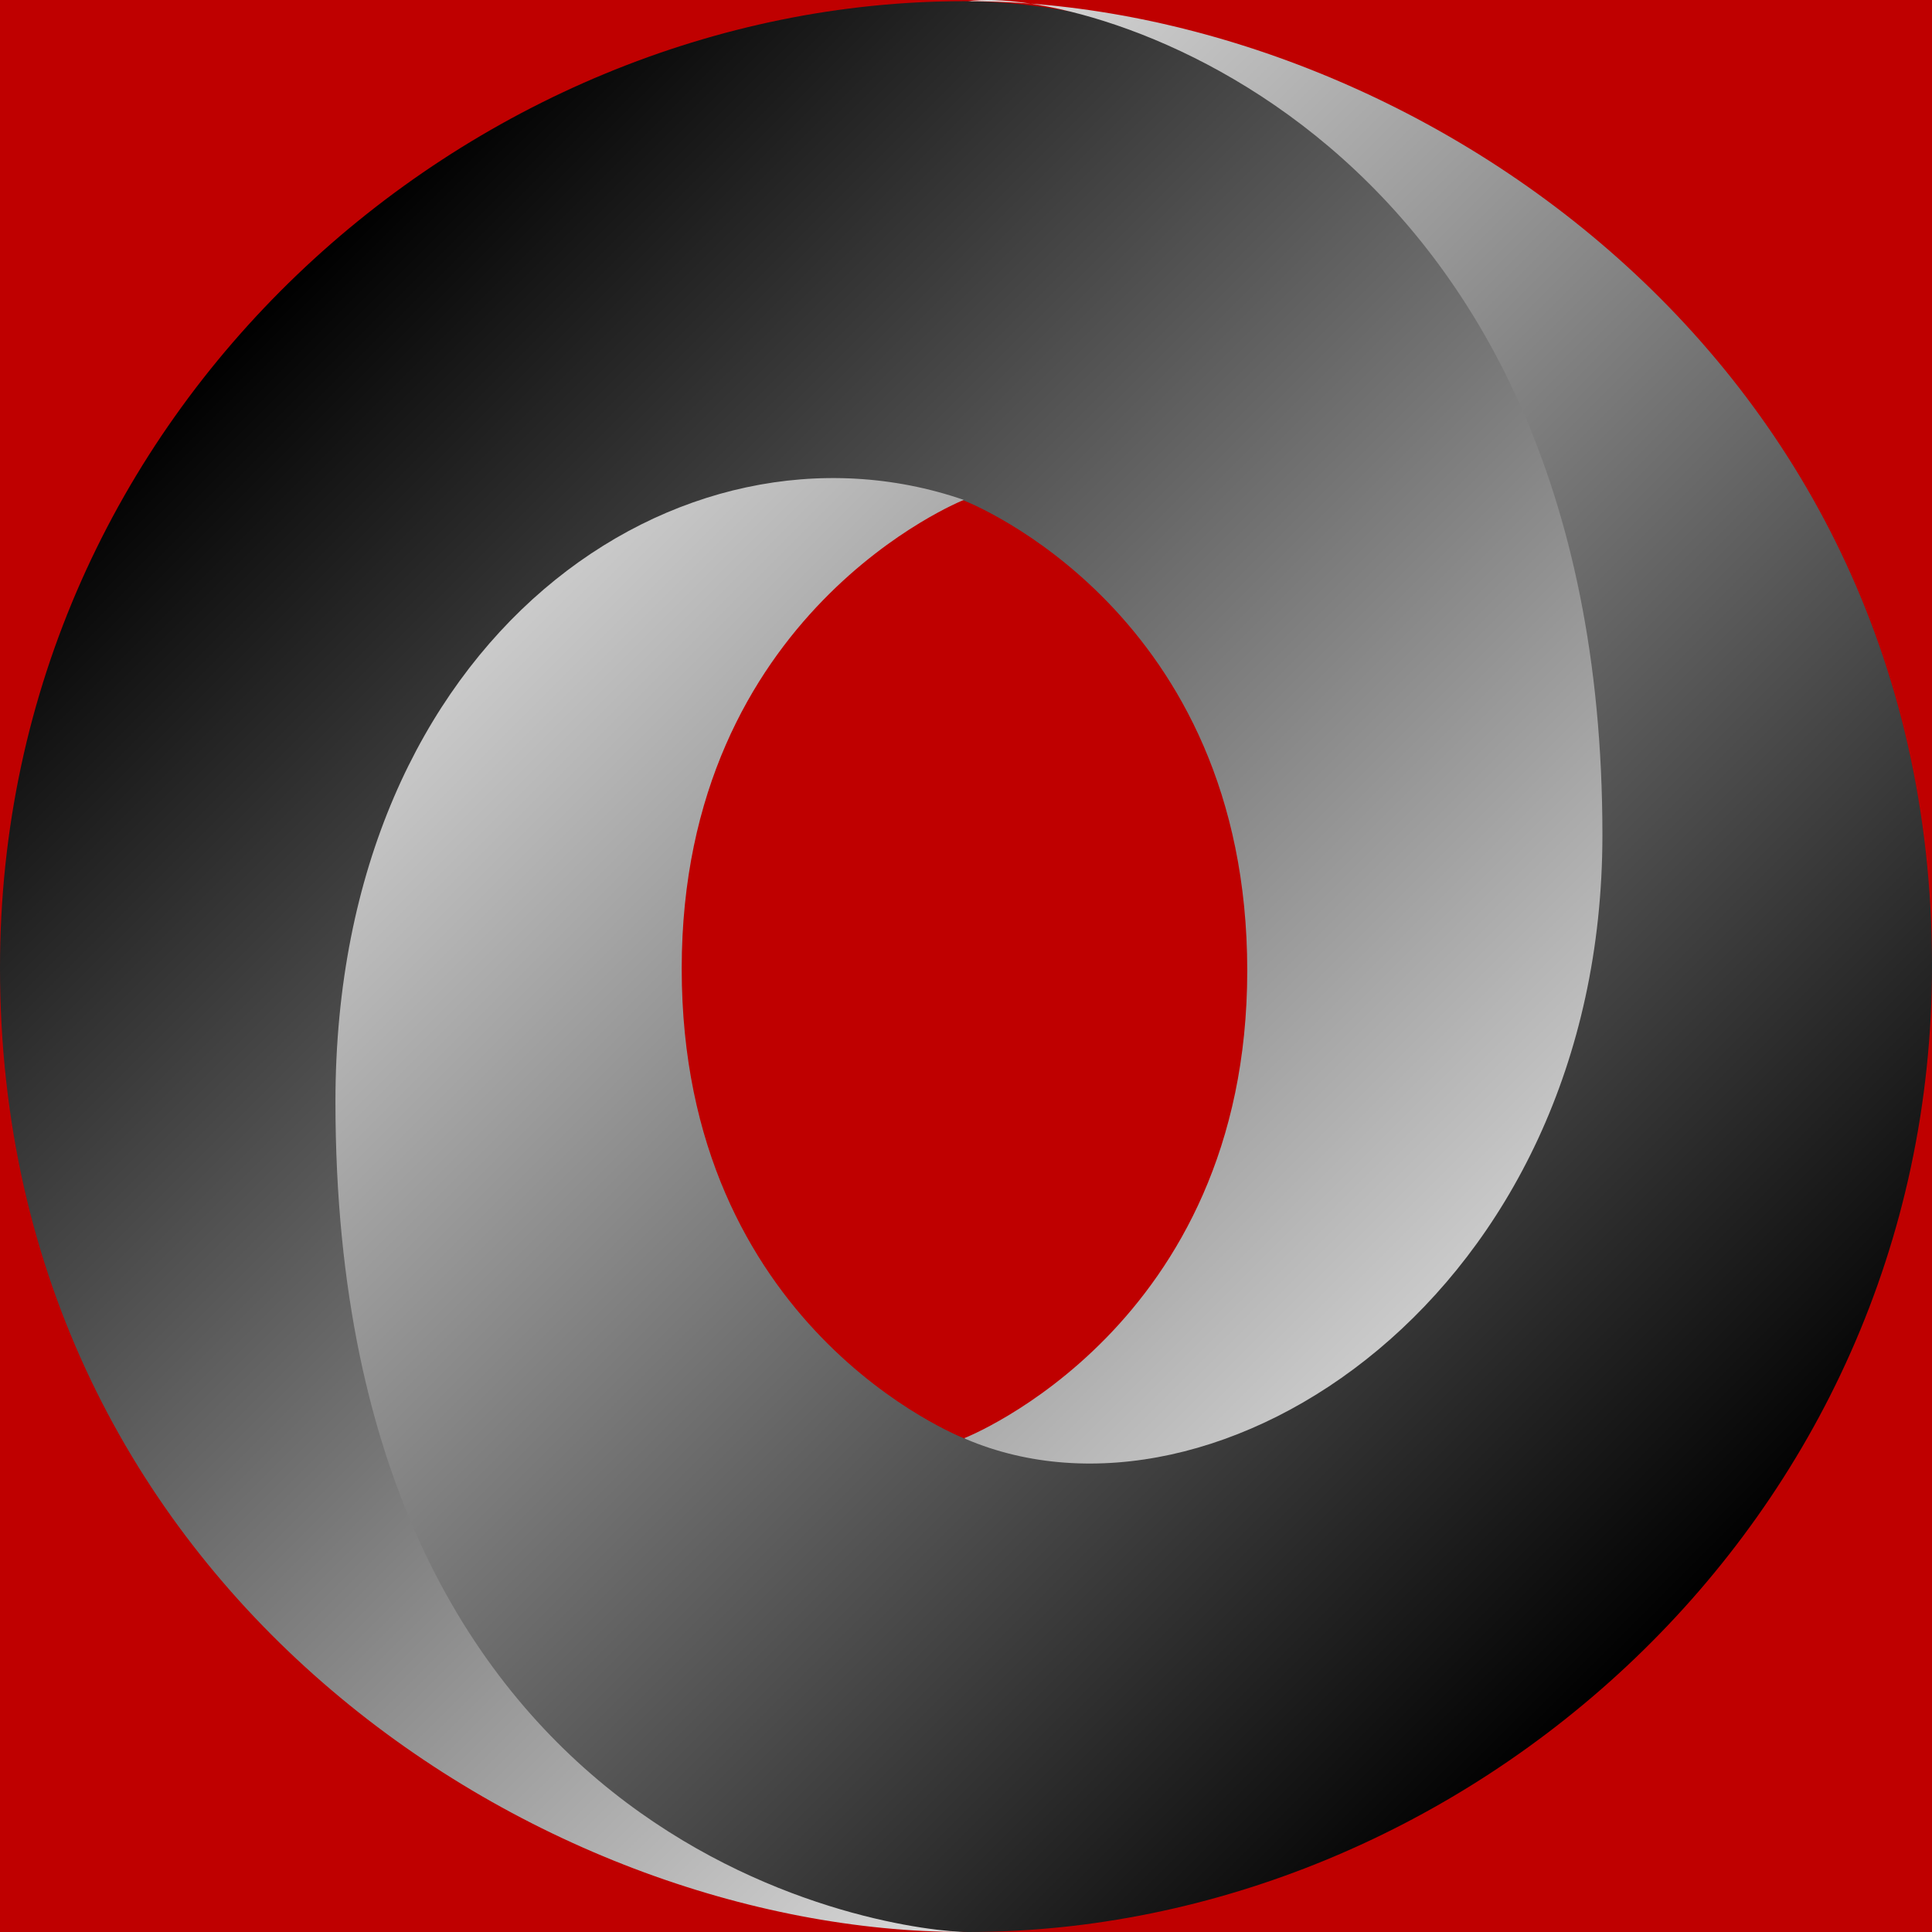 <svg xmlns="http://www.w3.org/2000/svg"
     xmlns:xlink="http://www.w3.org/1999/xlink"
     lang="en-GB"
     viewBox="0 0 160 160">

<rect x="0" y="0" width="160" height="160" style="fill:#333333;stroke:none;opacity:1;fill-opacity:1"/>

<title>JSON Logo</title>

<defs>

  <style type="text/css"><![CDATA[

  rect {
    width: 160px;
    height: 160px;
    fill: rgb(191, 0, 0);
  }
  
  #stop-black {
    stop-color: rgb(0, 0, 0);
    stop-opacity: 1;
  }

  #stop-white {
    stop-color: rgb(255, 255, 255);
    stop-opacity: 1;
  }

  #path1 {
    color: rgb(0, 0, 0);
    fill: url(#linearGradient3);
    fill-opacity: 1;
    fill-rule: evenodd;
    stroke: none;
    stroke-width: 0.5;
    marker: none;
    visibility: visible;
    display: inline;
    overflow: visible
  }

  #path2 {
    color: rgb(0, 0, 0);
    fill: url(#linearGradient2);
    fill-opacity: 1;
    fill-rule: evenodd;
    stroke: none;
    stroke-width: 0.5;
    marker: none;
    visibility: visible;
    display: inline;
    overflow: visible;
  }
  
  ]]></style>

  <linearGradient id="linearGradient1">
    <stop id="stop-black" offset="0" />
    <stop id="stop-white" offset="1" />
  </linearGradient>
    
  <linearGradient id="linearGradient2" x1="-553.27" y1="525.908" x2="-666.116" y2="413.045" xlink:href="#linearGradient1" gradientUnits="userSpaceOnUse" gradientTransform="matrix(0.999, 0, 0, 0.999, 689.008, -388.844)" />
  <linearGradient id="linearGradient3" x1="-666.117" y1="413.045" x2="-553.27" y2="525.908" xlink:href="#linearGradient1" gradientUnits="userSpaceOnUse" gradientTransform="matrix(0.999, 0, 0, 0.999, 689.008, -388.844)" />

</defs>

<rect />
<path id="path1" d="m 79.865,119.1 c 35.398,48.255 70.04,-13.469 69.989,-50.587 C 149.793,24.627 105.312,0.099 79.836,0.099 38.943,0.099 0,33.895 0,80.135 c 0,51.396 44.64,79.865 79.836,79.865 -7.964,-1.147 -34.506,-6.834 -34.863,-67.967 -0.24,-41.347 13.488,-57.866 34.805,-50.599 0.477,0.177 23.514,9.265 23.514,38.951 0,29.56 -23.427,38.715 -23.427,38.715 z" />
<path id="path2" d="M 79.823,41.401 C 56.433,33.339 27.78,52.617 27.78,91.23 c 0,63.048 46.721,68.77 52.384,68.77 C 121.057,160 160,126.204 160,79.964 160,28.568 115.36,0.099 80.164,0.099 c 9.748,-1.35 52.541,10.55 52.541,69.037 0,38.141 -31.953,58.905 -52.735,50.033 -0.477,-0.177 -23.514,-9.265 -23.514,-38.951 0,-29.56 23.367,-38.818 23.367,-38.818 z" />

</svg>
